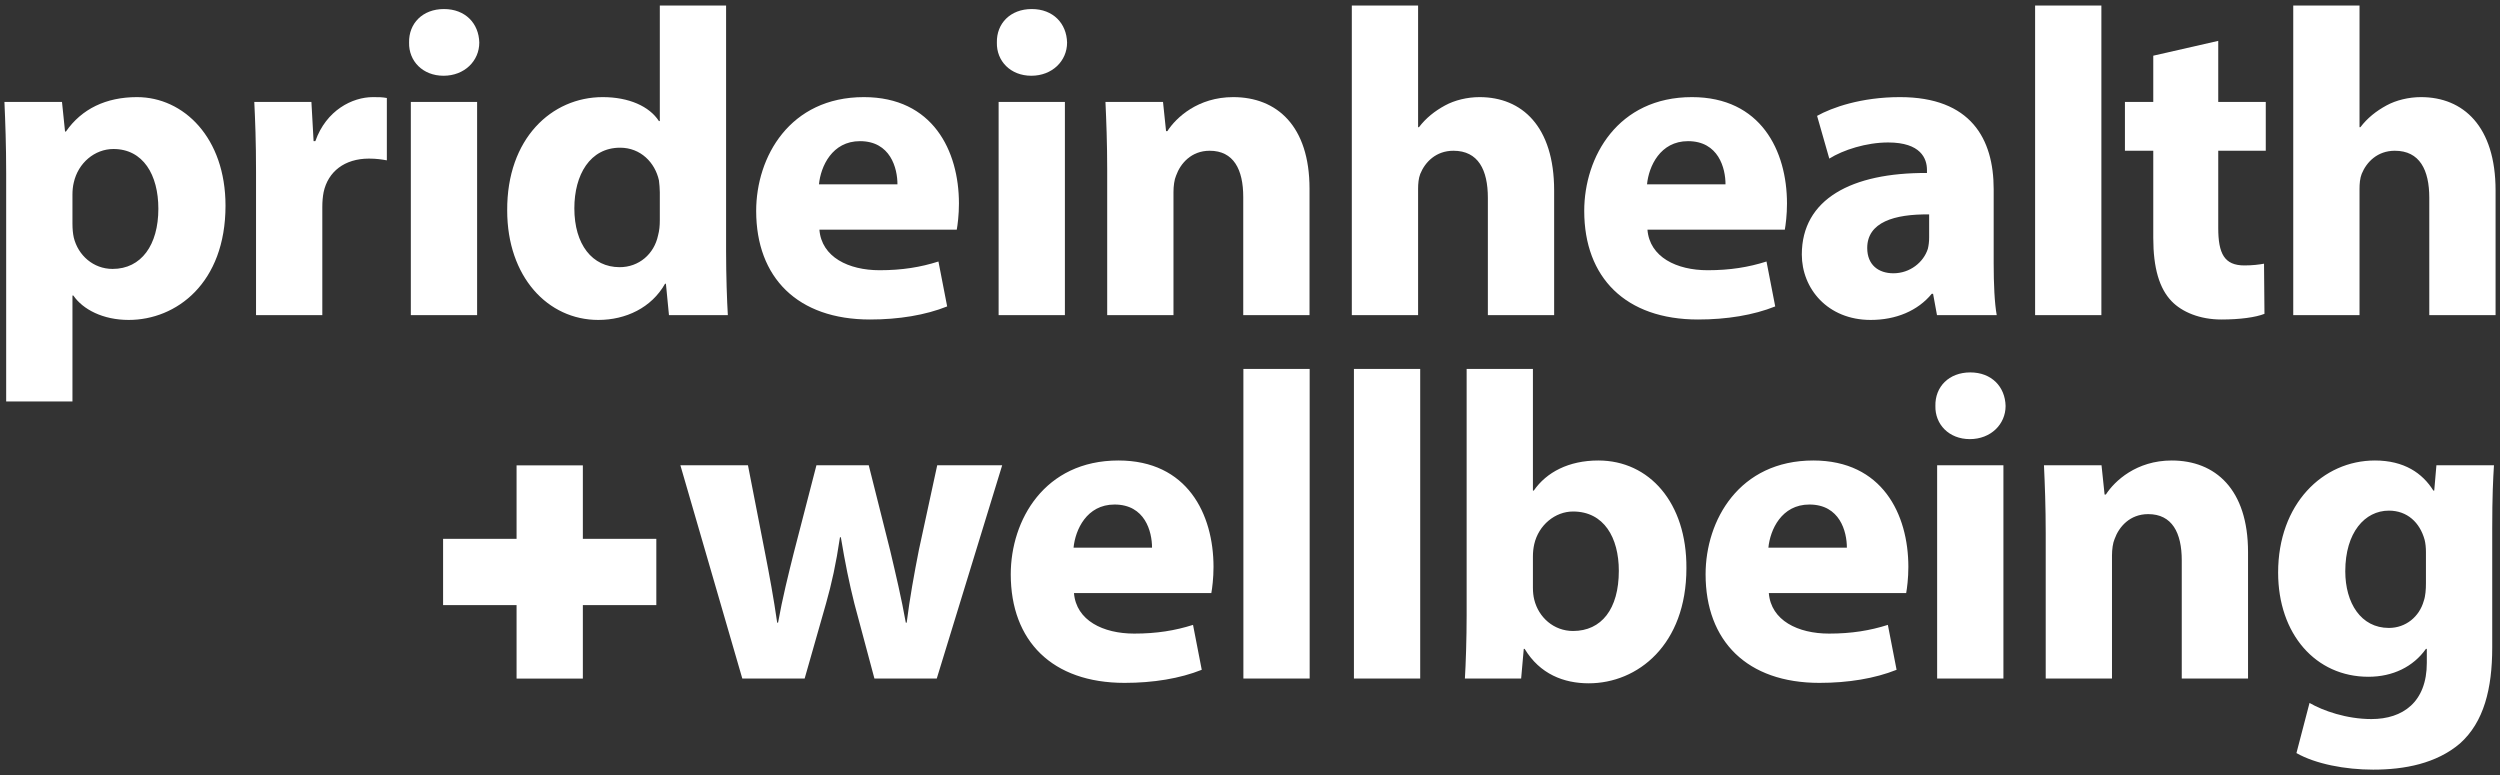<svg width="387" height="120" viewBox="0 0 387 120" fill="none" xmlns="http://www.w3.org/2000/svg">
<rect x="0" y="0" width="387" height="120" fill="#333333" stroke="none"/>
<g clip-path="url(#clip0_1_5369)">
<path d="M126.776 28.534C127.046 25.766 128.801 21.851 133.121 21.851C137.846 21.851 138.926 26.036 138.926 28.534H126.776ZM148.106 35.554C148.241 34.811 148.444 33.259 148.444 31.504C148.444 23.336 144.394 15.034 133.729 15.034C122.254 15.034 117.056 24.281 117.056 32.651C117.056 42.979 123.469 49.459 134.674 49.459C139.129 49.459 143.246 48.784 146.621 47.434L145.271 40.481C142.504 41.359 139.669 41.831 136.159 41.831C131.366 41.831 127.181 39.806 126.844 35.554H148.106ZM102.139 34.069C102.139 34.946 102.071 35.689 101.869 36.431C101.261 39.334 98.899 41.359 95.929 41.359C91.676 41.359 88.909 37.849 88.909 32.246C88.909 27.049 91.339 22.864 95.996 22.864C99.169 22.864 101.396 25.159 102.004 27.926C102.071 28.466 102.139 29.209 102.139 29.749V34.069ZM102.139 0.859V18.746H102.004C100.519 16.451 97.346 15.034 93.296 15.034C85.399 15.034 78.446 21.446 78.514 32.584C78.514 42.844 84.791 49.526 92.621 49.526C96.874 49.526 100.856 47.636 102.949 43.924H103.084L103.556 48.784H112.669C112.534 46.556 112.399 42.641 112.399 38.929V0.859L102.139 0.859ZM68.726 1.399C65.419 1.399 63.259 3.626 63.326 6.596C63.259 9.431 65.419 11.726 68.659 11.726C71.899 11.726 74.194 9.431 74.194 6.596C74.126 3.626 72.034 1.399 68.726 1.399ZM73.856 15.776H63.596V48.784H73.856V15.776ZM39.634 48.784H49.894V32.044C49.894 31.234 49.961 30.424 50.096 29.749C50.771 26.576 53.336 24.551 57.116 24.551C58.264 24.551 59.141 24.686 59.884 24.821V15.169C59.141 15.034 58.669 15.034 57.724 15.034C54.551 15.034 50.501 17.059 48.814 21.851H48.544L48.206 15.776H39.364C39.499 18.611 39.634 21.784 39.634 26.644V48.784ZM11.216 30.086C11.216 29.479 11.284 28.804 11.419 28.264C12.094 25.226 14.659 23.066 17.561 23.066C22.151 23.066 24.514 27.049 24.514 32.314C24.514 37.916 21.881 41.629 17.426 41.629C14.456 41.629 12.094 39.536 11.419 36.769C11.284 36.161 11.216 35.419 11.216 34.609V30.086ZM0.956 62.149H11.216V45.746H11.351C12.836 47.906 15.941 49.526 19.924 49.526C27.281 49.526 34.909 43.856 34.909 31.841C34.909 21.311 28.429 15.034 21.206 15.034C16.414 15.034 12.634 16.856 10.204 20.366H10.069L9.596 15.776H0.686C0.821 18.814 0.956 22.526 0.956 26.846V62.149Z" fill="white"/>
<path d="M171.394 48.784H181.654V29.749C181.654 28.804 181.789 27.791 182.059 27.184C182.734 25.294 184.421 23.336 187.256 23.336C190.969 23.336 192.454 26.239 192.454 30.491V48.784H202.714V29.209C202.714 19.489 197.651 15.034 190.901 15.034C185.434 15.034 182.059 18.206 180.709 20.299H180.506L180.034 15.776H171.124C171.259 18.679 171.394 22.189 171.394 26.306V48.784ZM159.716 1.399C156.409 1.399 154.249 3.626 154.316 6.596C154.249 9.431 156.409 11.726 159.649 11.726C162.889 11.726 165.184 9.431 165.184 6.596C165.116 3.626 163.024 1.399 159.716 1.399ZM164.846 15.776H154.586V48.784H164.846V15.776Z" fill="white"/>
<path d="M354.994 48.784H365.254V29.209C365.254 28.466 365.321 27.589 365.591 26.914C366.334 25.091 368.021 23.336 370.721 23.336C374.569 23.336 376.054 26.306 376.054 30.626V48.784H386.314V29.479C386.314 19.556 381.319 15.034 374.771 15.034C372.881 15.034 370.924 15.506 369.439 16.316C367.819 17.194 366.469 18.274 365.389 19.691H365.254V0.859H354.994V48.784ZM333.326 8.621V15.776H328.939V23.336H333.326V36.836C333.326 41.494 334.271 44.666 336.161 46.624C337.781 48.311 340.549 49.459 343.856 49.459C346.759 49.459 349.189 49.121 350.539 48.581L350.471 40.819C349.729 40.954 348.716 41.089 347.434 41.089C344.329 41.089 343.384 39.266 343.384 35.284V23.336H350.741V15.776H343.384V6.326L333.326 8.621ZM315.034 48.784H325.294V0.859H315.034V48.784ZM298.631 36.769C298.631 37.376 298.564 37.984 298.429 38.524C297.754 40.616 295.661 42.304 293.096 42.304C290.801 42.304 289.046 41.021 289.046 38.389C289.046 34.406 293.231 33.124 298.631 33.191V36.769ZM309.094 48.784C308.756 46.961 308.621 43.924 308.621 40.751V29.276C308.621 21.514 305.111 15.034 294.109 15.034C288.101 15.034 283.579 16.654 281.284 17.936L283.174 24.551C285.334 23.201 288.911 22.054 292.286 22.054C297.349 22.054 298.294 24.551 298.294 26.306V26.779C286.616 26.711 278.921 30.829 278.921 39.401C278.921 44.666 282.904 49.526 289.586 49.526C293.501 49.526 296.876 48.109 299.036 45.476H299.239L299.846 48.784H309.094ZM254.959 28.534C255.229 25.766 256.984 21.851 261.304 21.851C266.029 21.851 267.109 26.036 267.109 28.534H254.959ZM276.289 35.554C276.424 34.811 276.626 33.259 276.626 31.504C276.626 23.336 272.576 15.034 261.911 15.034C250.436 15.034 245.239 24.281 245.239 32.651C245.239 42.979 251.651 49.459 262.856 49.459C267.311 49.459 271.429 48.784 274.804 47.434L273.454 40.481C270.686 41.359 267.851 41.831 264.341 41.831C259.549 41.831 255.364 39.806 255.026 35.554H276.289ZM209.261 48.784H219.521V29.209C219.521 28.466 219.589 27.589 219.859 26.914C220.601 25.091 222.289 23.336 224.989 23.336C228.836 23.336 230.321 26.306 230.321 30.626V48.784H240.581V29.479C240.581 19.556 235.586 15.034 229.039 15.034C227.149 15.034 225.191 15.506 223.706 16.316C222.086 17.194 220.736 18.274 219.656 19.691H219.521V0.859H209.261V48.784Z" fill="white"/>
<path d="M101.599 83.411H90.225V72.038H79.965V83.411H68.591V93.671H79.965V105.045H90.225V93.671H101.599V83.411Z" fill="white"/>
<path d="M375.536 90.319C375.536 91.196 375.469 92.276 375.199 93.019C374.524 95.449 372.431 97.204 369.799 97.204C365.479 97.204 363.049 93.356 363.049 88.429C363.049 82.421 366.086 79.046 369.799 79.046C372.634 79.046 374.591 80.869 375.334 83.569C375.469 84.109 375.536 84.784 375.536 85.459V90.319ZM377.156 72.026L376.819 75.941H376.684C374.996 73.241 372.161 71.284 367.639 71.284C359.539 71.284 352.654 78.034 352.654 88.631C352.654 98.149 358.459 104.764 366.626 104.764C370.406 104.764 373.579 103.211 375.536 100.444H375.671V102.604C375.671 108.679 371.959 111.311 367.099 111.311C363.251 111.311 359.606 110.029 357.514 108.814L355.489 116.576C358.459 118.264 363.049 119.141 367.369 119.141C372.229 119.141 377.156 118.196 380.801 115.091C384.514 111.784 385.796 106.586 385.796 100.241V81.814C385.796 76.886 385.931 74.119 386.066 72.026H377.156ZM316.676 105.034H326.936V85.999C326.936 85.054 327.071 84.041 327.341 83.434C328.016 81.544 329.704 79.586 332.539 79.586C336.251 79.586 337.736 82.489 337.736 86.741V105.034H347.996V85.459C347.996 75.739 342.934 71.284 336.184 71.284C330.716 71.284 327.341 74.456 325.991 76.549H325.789L325.316 72.026H316.406C316.541 74.929 316.676 78.439 316.676 82.556V105.034ZM304.999 57.649C301.691 57.649 299.531 59.876 299.599 62.846C299.531 65.681 301.691 67.976 304.931 67.976C308.171 67.976 310.466 65.681 310.466 62.846C310.399 59.876 308.306 57.649 304.999 57.649ZM310.129 72.026H299.869V105.034H310.129V72.026ZM273.746 84.784C274.016 82.016 275.771 78.101 280.091 78.101C284.816 78.101 285.896 82.286 285.896 84.784H273.746ZM295.076 91.804C295.211 91.061 295.414 89.509 295.414 87.754C295.414 79.586 291.364 71.284 280.699 71.284C269.224 71.284 264.026 80.531 264.026 88.901C264.026 99.229 270.439 105.709 281.644 105.709C286.099 105.709 290.216 105.034 293.591 103.684L292.241 96.731C289.474 97.609 286.639 98.081 283.129 98.081C278.336 98.081 274.151 96.056 273.814 91.804H295.076ZM237.296 86.134C237.296 85.459 237.364 84.851 237.499 84.244C238.174 81.274 240.739 79.181 243.506 79.181C248.299 79.181 250.594 83.231 250.594 88.361C250.594 94.301 247.894 97.676 243.506 97.676C240.536 97.676 238.174 95.584 237.499 92.816C237.364 92.276 237.296 91.669 237.296 90.994V86.134ZM235.474 105.034L235.879 100.444H236.014C238.376 104.359 242.089 105.776 245.936 105.776C253.496 105.776 261.056 99.836 261.056 87.956C261.124 77.831 255.319 71.284 247.421 71.284C242.831 71.284 239.389 73.106 237.431 75.941H237.296V57.109H227.036V95.179C227.036 98.891 226.901 102.874 226.766 105.034H235.474ZM209.588 105.034H219.847V57.109H209.588V105.034ZM192.476 105.034H202.736V57.109H192.476V105.034ZM166.185 84.784C166.455 82.016 168.21 78.101 172.53 78.101C177.255 78.101 178.335 82.286 178.335 84.784H166.185ZM187.515 91.804C187.65 91.061 187.852 89.509 187.852 87.754C187.852 79.586 183.802 71.284 173.137 71.284C161.662 71.284 156.465 80.531 156.465 88.901C156.465 99.229 162.878 105.709 174.083 105.709C178.538 105.709 182.655 105.034 186.03 103.684L184.68 96.731C181.913 97.609 179.077 98.081 175.567 98.081C170.775 98.081 166.59 96.056 166.252 91.804H187.515ZM105.323 72.026L114.908 105.034H124.56L127.868 93.424C128.745 90.319 129.42 87.281 130.028 83.164H130.163C130.837 87.214 131.445 90.184 132.255 93.424L135.36 105.034H145.012L155.137 72.026H145.08L142.245 85.121C141.503 88.901 140.828 92.614 140.355 96.394H140.22C139.545 92.614 138.668 88.901 137.79 85.189L134.483 72.026H126.383L122.873 85.594C122.063 88.834 121.118 92.614 120.443 96.394H120.308C119.768 92.614 119.093 88.969 118.418 85.526L115.785 72.026H105.323Z" fill="white"/>
</g>
<defs>
<clipPath id="clip0_1_5369">
<rect width="385.627" height="118.282" fill="white" transform="translate(0.686 0.859)"/>
</clipPath>
</defs>
</svg>
